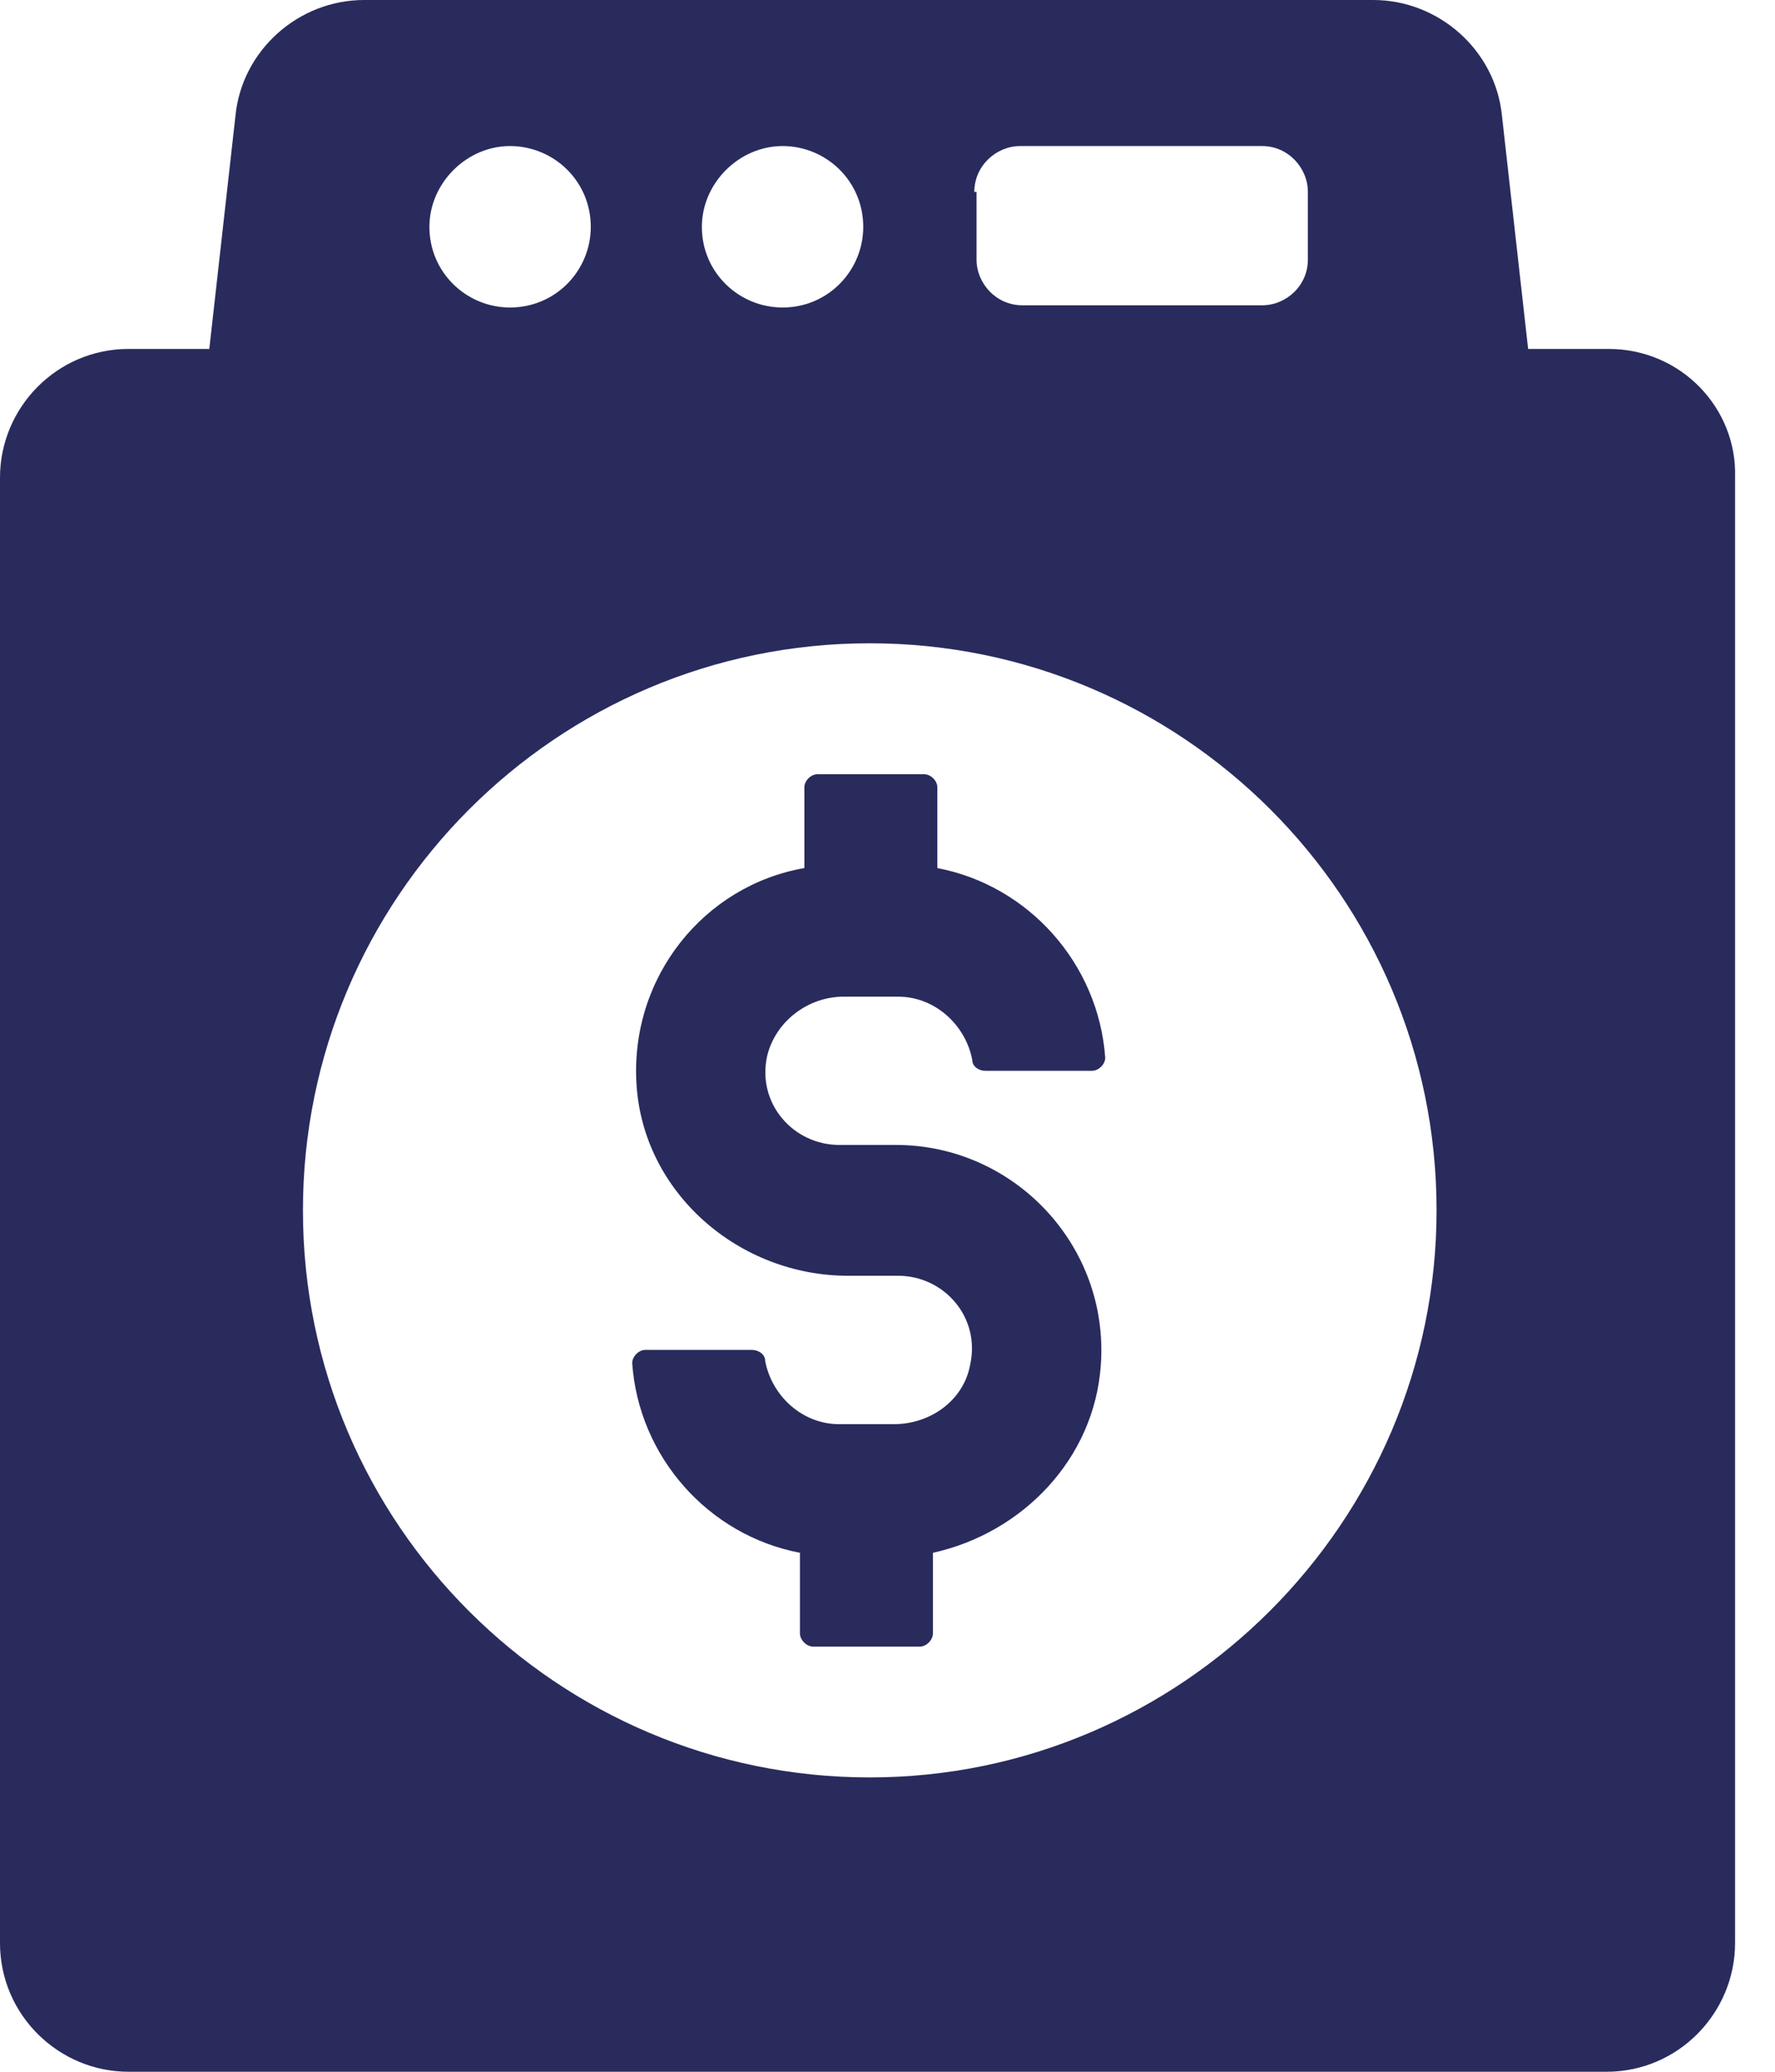 <svg width="12" height="14" viewBox="0 0 12 14" fill="none" xmlns="http://www.w3.org/2000/svg">
<g id="Group">
<g id="Group_2">
<g id="Group_3">
<path id="Vector" d="M10.876 2.358H10.331L10.154 0.781C10.11 0.339 9.726 0 9.284 0H2.461C2.019 0 1.636 0.339 1.592 0.781L1.415 2.358H0.869C0.383 2.358 0 2.756 0 3.227V13.13C0 13.617 0.398 14 0.869 14H10.861C11.347 14 11.73 13.602 11.73 13.13V3.227C11.745 2.756 11.362 2.358 10.876 2.358ZM6.587 1.297C6.587 1.12 6.735 0.987 6.897 0.987H8.533C8.709 0.987 8.842 1.135 8.842 1.297V1.754C8.842 1.931 8.695 2.063 8.533 2.063H6.912C6.735 2.063 6.602 1.916 6.602 1.754V1.297H6.587ZM5.291 0.987C5.585 0.987 5.836 1.223 5.836 1.533C5.836 1.827 5.6 2.078 5.291 2.078C4.996 2.078 4.745 1.842 4.745 1.533C4.745 1.238 4.996 0.987 5.291 0.987ZM3.448 0.987C3.743 0.987 3.994 1.223 3.994 1.533C3.994 1.827 3.758 2.078 3.448 2.078C3.154 2.078 2.903 1.842 2.903 1.533C2.903 1.238 3.154 0.987 3.448 0.987ZM5.88 12.011C3.773 12.011 2.048 10.301 2.048 8.179C2.048 6.072 3.758 4.347 5.88 4.347C7.987 4.347 9.712 6.057 9.712 8.179C9.712 10.286 7.987 12.011 5.88 12.011Z" fill="#292B5D"/>
<path id="Vector_2" d="M5.703 6.735H6.072C6.322 6.735 6.528 6.927 6.573 7.162C6.573 7.207 6.617 7.236 6.661 7.236H7.383C7.427 7.236 7.472 7.192 7.472 7.148C7.427 6.514 6.956 5.984 6.337 5.866V5.32C6.337 5.276 6.293 5.232 6.248 5.232H5.526C5.482 5.232 5.438 5.276 5.438 5.32V5.866C4.76 5.984 4.259 6.602 4.303 7.325C4.347 8.061 4.996 8.621 5.733 8.621H6.072C6.381 8.621 6.632 8.901 6.558 9.226C6.514 9.461 6.293 9.624 6.042 9.624H5.674C5.423 9.624 5.217 9.432 5.173 9.196C5.173 9.152 5.128 9.122 5.084 9.122H4.362C4.318 9.122 4.274 9.167 4.274 9.211C4.318 9.845 4.789 10.375 5.408 10.493V11.038C5.408 11.082 5.453 11.127 5.497 11.127H6.219C6.263 11.127 6.307 11.082 6.307 11.038V10.493C6.912 10.36 7.398 9.859 7.442 9.226C7.501 8.415 6.853 7.737 6.057 7.737H5.674C5.364 7.737 5.114 7.457 5.187 7.133C5.246 6.897 5.467 6.735 5.703 6.735Z" fill="#292B5D"/>
</g>
</g>
</g>
</svg>

